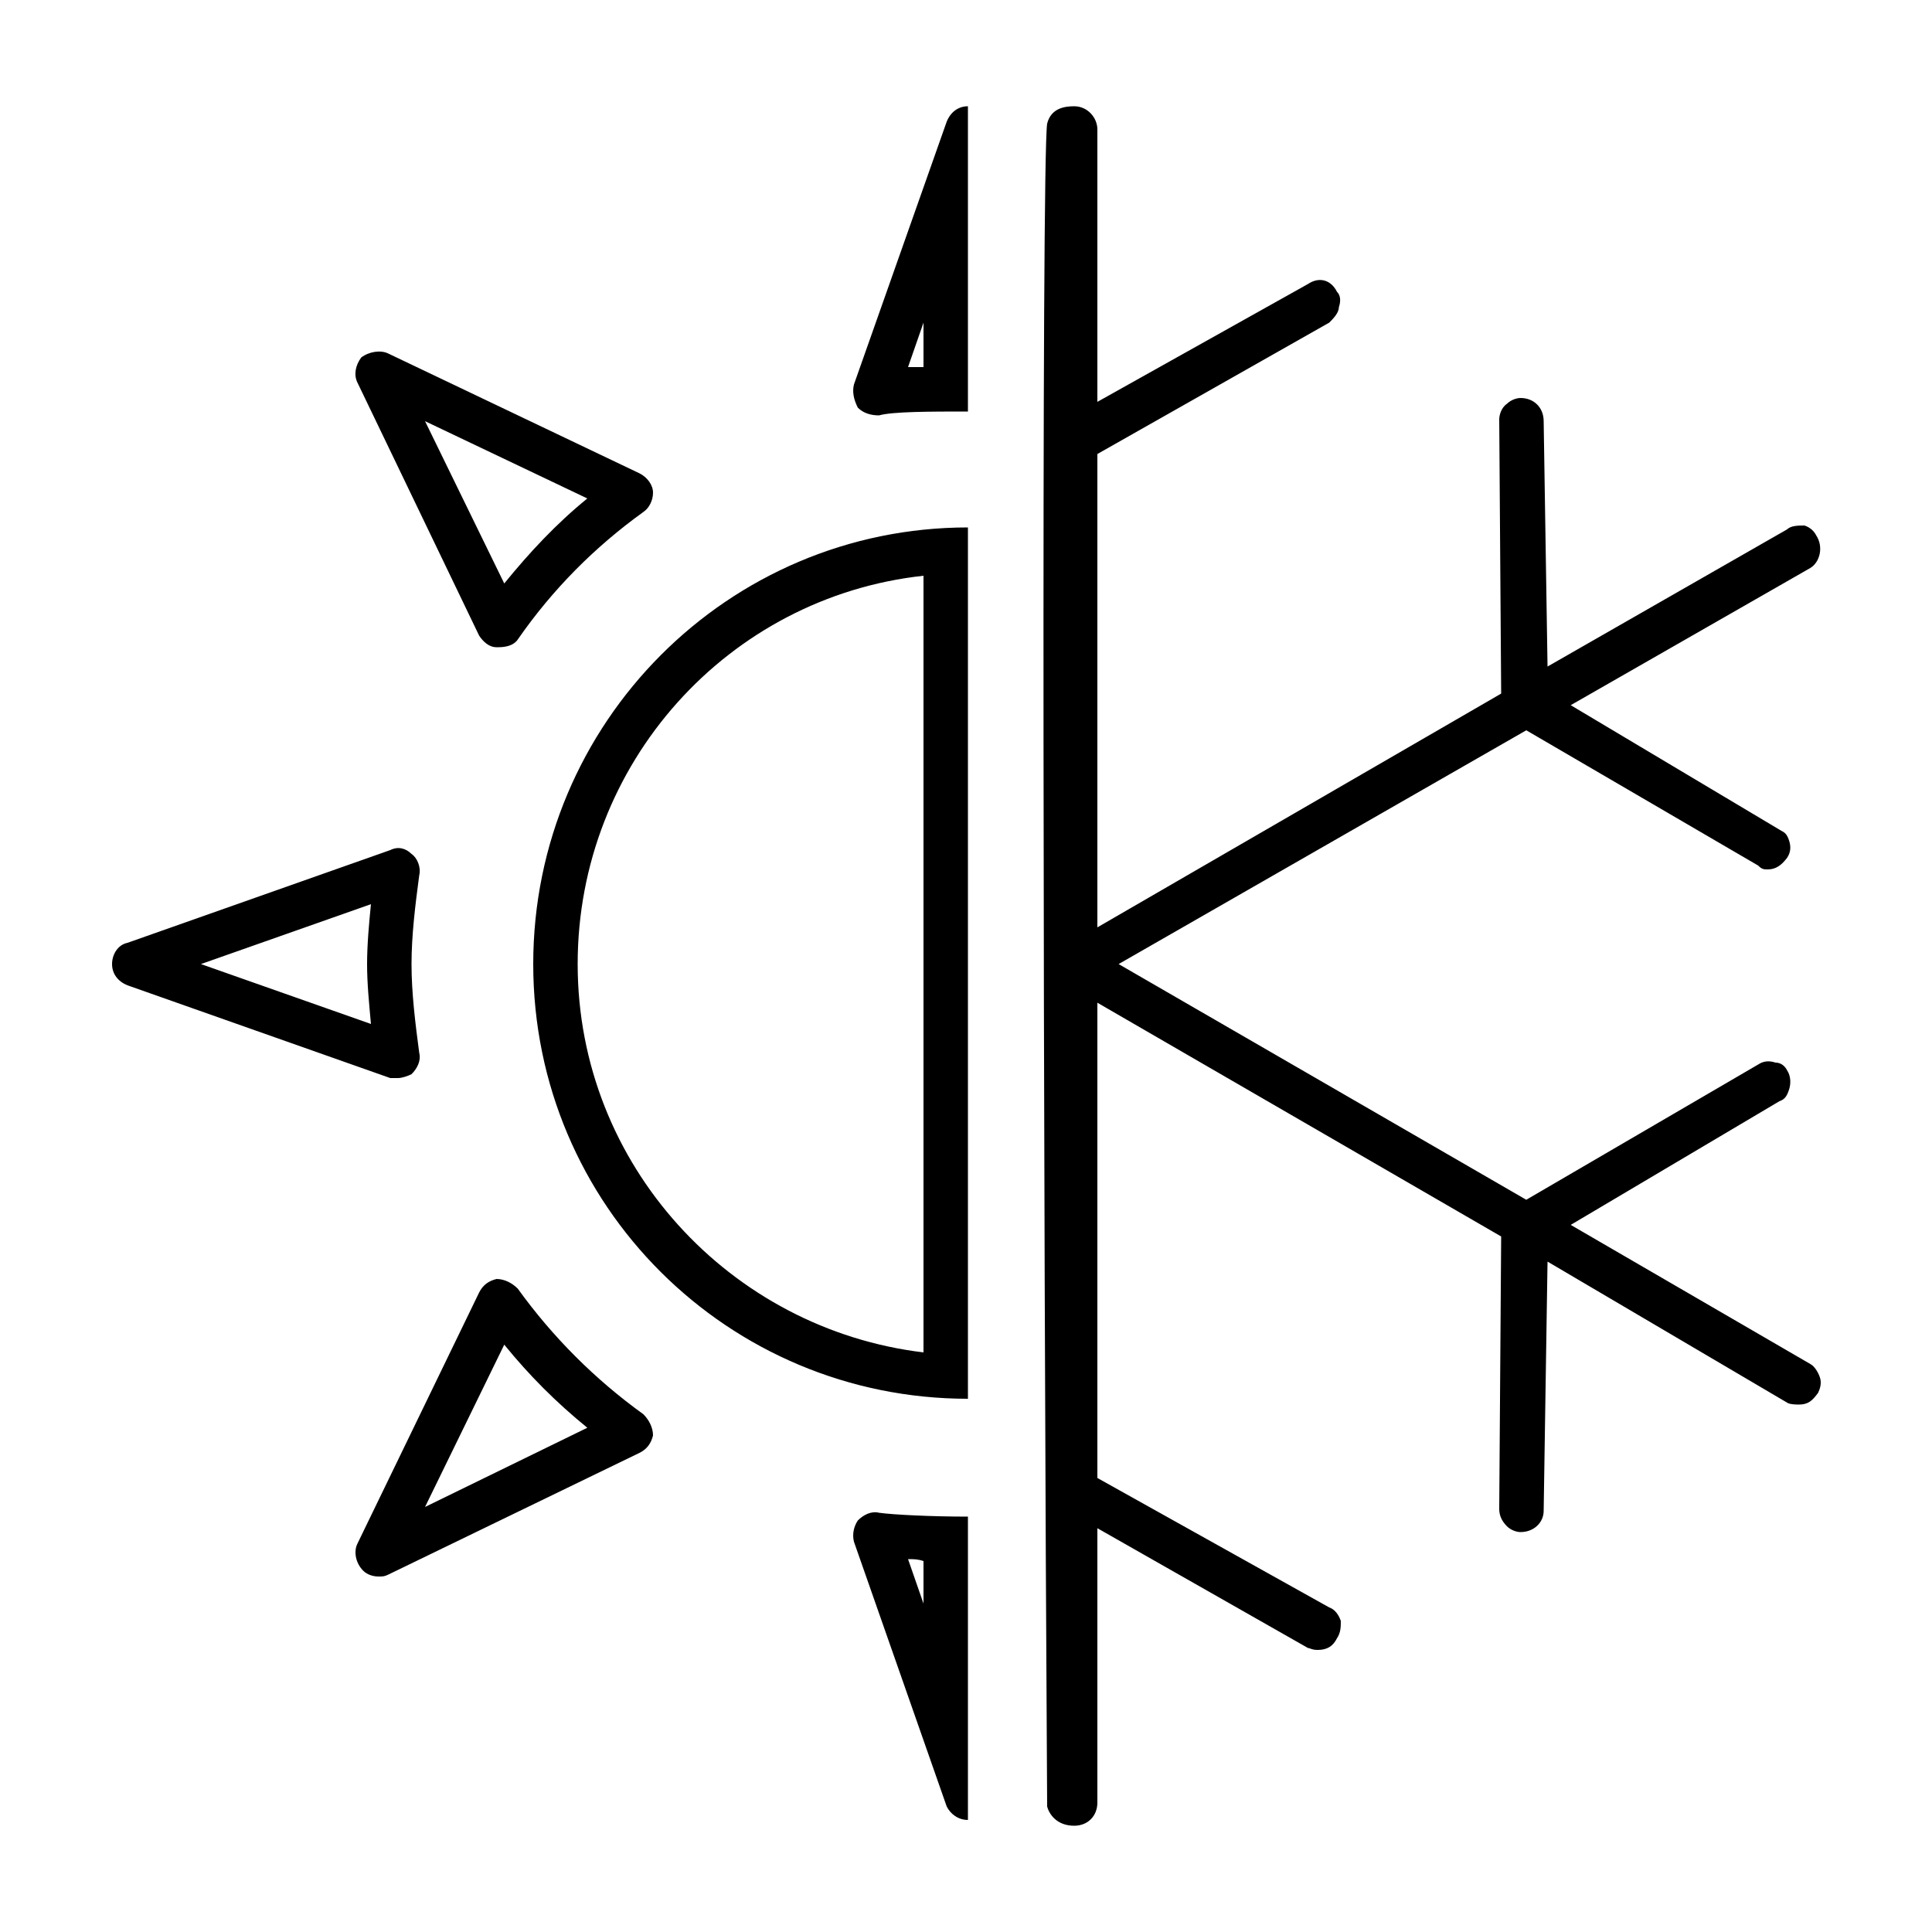<!-- Generated by IcoMoon.io -->
<svg version="1.1" xmlns="http://www.w3.org/2000/svg" width="1024" height="1024" viewBox="0 0 1024 1024">
<g id="icomoon-ignore">
</g>
<path d="M953.344 744.448c5.12 0 7.168-2.048 10.24-6.144 1.024-2.048 2.048-5.12 1.024-8.192v0c-1.024-3.072-3.072-6.144-5.12-7.168l-126.976-73.728 110.592-65.536c3.072-1.024 4.096-3.072 5.12-6.144s1.024-7.168-1.024-10.24c-1.024-2.048-3.072-4.096-6.144-4.096-3.072-1.024-6.144-1.024-9.216 1.024l-122.88 71.68-216.064-124.928 216.064-123.904 122.88 71.68c2.048 2.048 3.072 2.048 5.12 2.048 4.096 0 7.168-2.048 10.24-6.144 2.048-3.072 2.048-6.144 1.024-9.216s-2.048-4.096-4.096-5.12l-111.616-66.56 126.976-72.704c5.12-3.072 7.168-11.264 3.072-17.408-1.024-2.048-3.072-4.096-6.144-5.12-3.072 0-7.168 0-9.216 2.048l-126.976 72.704-2.048-130.048c0-7.168-5.12-12.288-12.288-12.288-2.048 0-5.12 1.024-7.168 3.072-3.072 2.048-4.096 6.144-4.096 8.192l1.024 145.408-214.016 123.904v-250.88l122.88-69.632c2.048-2.048 5.12-5.12 5.12-8.192 1.024-3.072 1.024-6.144-1.024-8.192-3.072-6.144-9.216-8.192-15.36-4.096l-111.616 62.464v-144.384c0-6.144-5.12-12.288-12.288-12.288-5.12 0-12.288 1.024-14.336 9.216-3.072 19.456-2.048 557.056 0 891.904 1.024 4.096 5.12 10.24 14.336 10.24 7.168 0 12.288-5.12 12.288-12.288v-145.408l111.616 63.488c1.024 0 2.048 1.024 5.12 1.024 5.12 0 8.192-2.048 10.24-6.144 2.048-3.072 2.048-6.144 2.048-9.216-1.024-3.072-3.072-6.144-6.144-7.168l-122.88-68.608v-251.904l214.016 123.904-1.024 144.384c0 3.072 1.024 6.144 4.096 9.216 2.048 2.048 5.12 3.072 7.168 3.072 7.168 0 12.288-5.12 12.288-11.264l2.048-132.096 126.976 74.752c0 0 1.024 1.024 6.144 1.024zM253.952 336.896c2.048 3.072 5.12 6.144 9.216 6.144 1.024 0 1.024 0 1.024 0 4.096 0 8.192-1.024 10.24-4.096 18.432-26.624 40.96-49.152 66.56-67.584 3.072-2.048 5.12-6.144 5.12-10.24s-3.072-8.192-7.168-10.24l-133.12-63.488c-4.096-2.048-10.24-1.024-14.336 2.048-3.072 4.096-4.096 9.216-2.048 13.312l64.512 134.144zM311.296 264.192c-16.384 13.312-30.72 28.672-44.032 45.056l-41.984-86.016 86.016 40.96zM210.944 571.392c2.048 0 5.12-1.024 7.168-2.048 3.072-3.072 5.12-7.168 4.096-11.264-2.048-15.36-4.096-31.744-4.096-47.104s2.048-31.744 4.096-47.104c1.024-4.096-1.024-9.216-4.096-11.264-3.072-3.072-7.168-4.096-11.264-2.048l-139.264 49.152c-5.12 1.024-8.192 6.144-8.192 11.264s3.072 9.216 8.192 11.264l139.264 49.152c1.024 0 2.048 0 4.096 0zM196.608 542.72l-90.112-31.744 90.112-31.744c-1.024 10.24-2.048 21.504-2.048 31.744s1.024 20.48 2.048 31.744zM340.992 749.568c-25.6-18.432-48.128-40.96-66.56-66.56-3.072-3.072-7.168-5.12-11.264-5.12-4.096 1.024-7.168 3.072-9.216 7.168l-64.512 133.12c-2.048 4.096-1.024 10.24 3.072 14.336 2.048 2.048 5.12 3.072 8.192 3.072 2.048 0 3.072 0 5.12-1.024l133.12-64.512c4.096-2.048 6.144-5.12 7.168-9.216 0-4.096-2.048-8.192-5.12-11.264zM225.28 798.72l41.984-86.016c13.312 16.384 27.648 30.72 44.032 44.032l-86.016 41.984zM513.024 827.392v0c0 0 0 0 0 0zM513.024 827.392v0-23.552c-19.456 0-39.936-1.024-47.104-2.048-4.096-1.024-8.192 1.024-11.264 4.096-2.048 3.072-3.072 7.168-2.048 11.264l49.152 140.288c2.048 4.096 6.144 7.168 11.264 7.168 0 0 0 0 0 0v-47.104c0 0 0-1.024 0-1.024v-89.088zM481.28 826.368c3.072 0 5.12 0 8.192 1.024v22.528l-8.192-23.552zM513.024 193.536v1.024c0 0 0-1.024 0-1.024zM513.024 56.32c0 0 0 0 0 0-5.12 0-9.216 3.072-11.264 8.192l-49.152 139.264c-1.024 4.096 0 8.192 2.048 12.288 3.072 3.072 7.168 4.096 11.264 4.096 7.168-2.048 27.648-2.048 47.104-2.048v-112.64c0-1.024 0-1.024 0-2.048v-47.104zM489.472 194.56c-3.072 0-5.12 0-8.192 0l8.192-23.552v23.552zM513.024 303.104v-23.552c-126.976 0-230.4 103.424-230.4 231.424s103.424 230.4 230.4 230.4v-23.552c0 0 0 0 0 0s0 0 0-1.024v-413.696c0 0 0 0 0 0zM306.176 510.976c0-106.496 79.872-194.56 183.296-205.824v411.648c-102.4-12.288-183.296-99.328-183.296-205.824z"></path>
</svg>
